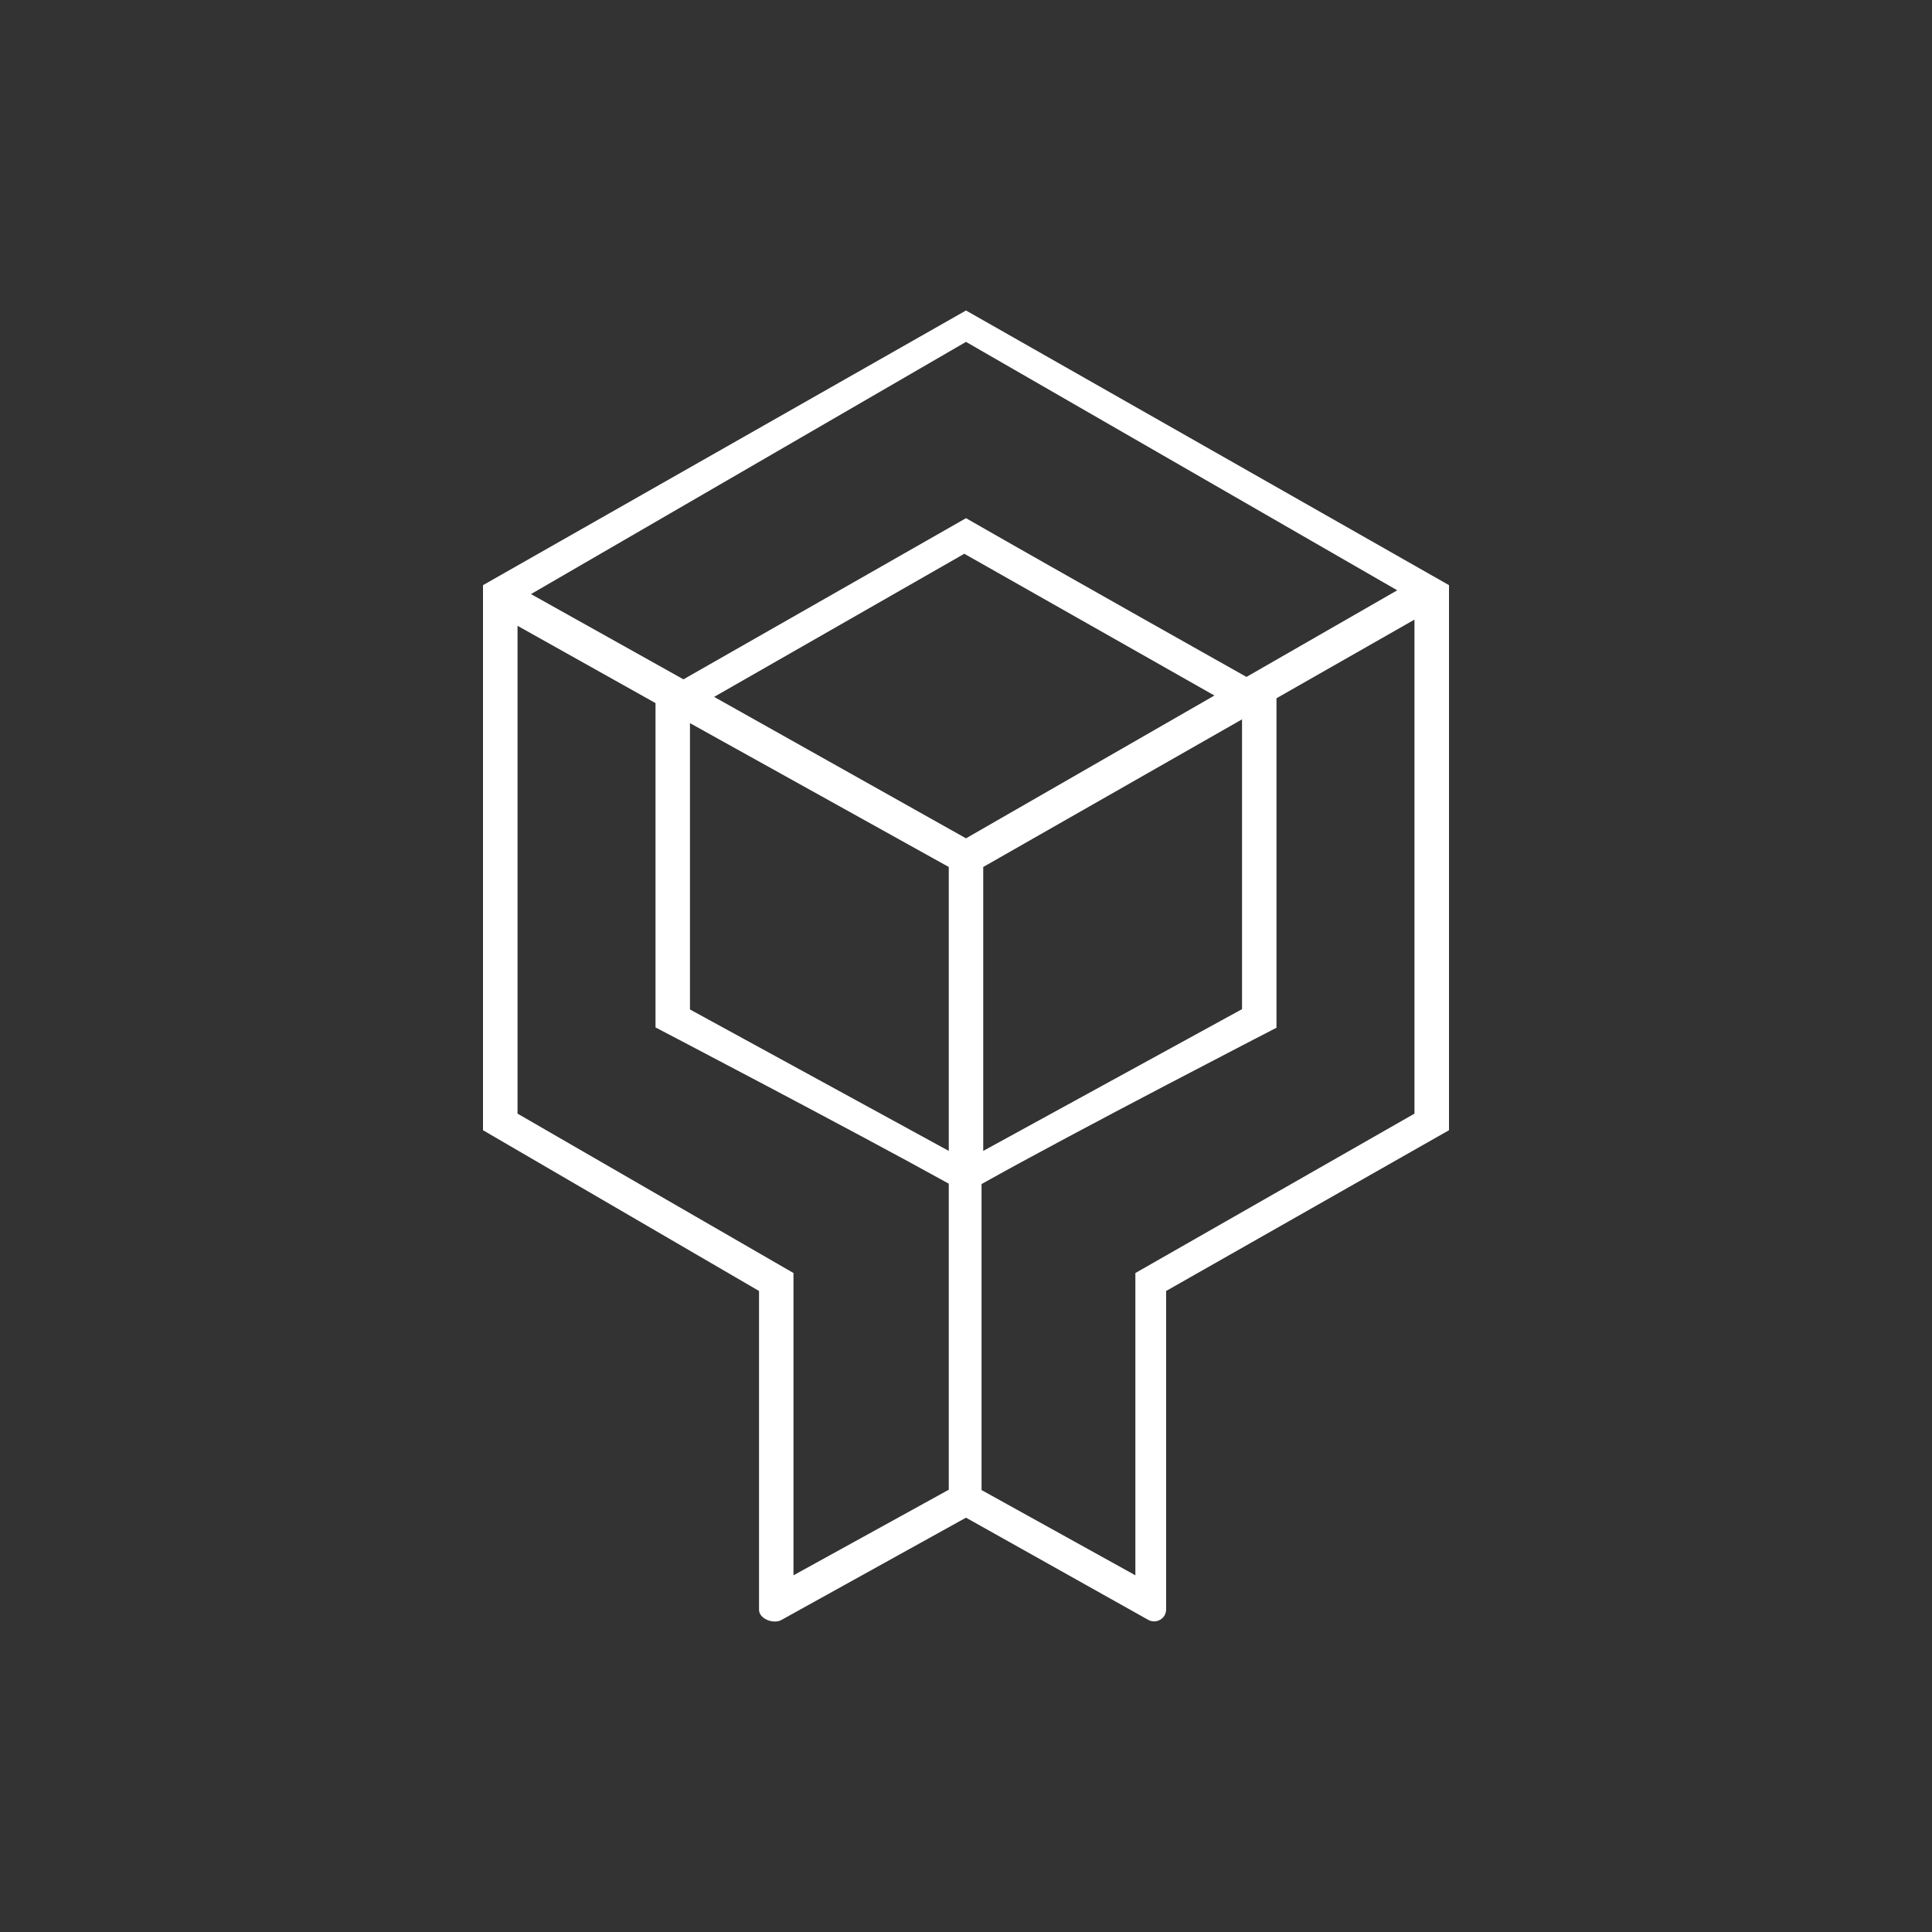 <svg width="24" height="24" viewBox="0 0 24 24" fill="none" xmlns="http://www.w3.org/2000/svg">
<rect x="0" y="0" width="24" height="24" fill="#333333" stroke="none"/>
<path d="M6 7.269V14.04L9.429 16.037V19.997C9.429 20.109 9.604 20.177 9.703 20.126L12 18.853L14.263 20.122C14.361 20.177 14.486 20.109 14.486 19.993V16.037L18 14.04V7.269L12 3.857L6 7.269ZM8.49 8.439L6.596 7.38L12 4.247L17.357 7.333L15.484 8.409C15.484 8.409 13.166 7.106 12 6.437L8.49 8.439ZM6.429 13.839V7.774L8.143 8.734V12.763C8.143 12.763 10.62 14.057 11.786 14.704V18.506L9.857 19.569V15.814L6.429 13.834V13.839ZM17.571 7.697V13.834L14.104 15.814V19.569L12.193 18.51V14.709C13.354 14.057 15.857 12.767 15.857 12.767V8.674L17.571 7.697ZM8.571 12.54V8.983L11.786 10.77V14.297L8.571 12.54ZM15.429 8.936V12.536L12.214 14.297V10.77L15.429 8.936ZM12 10.414L8.871 8.657L11.979 6.879L15.086 8.64L12 10.414Z" fill="white"/>
</svg>
